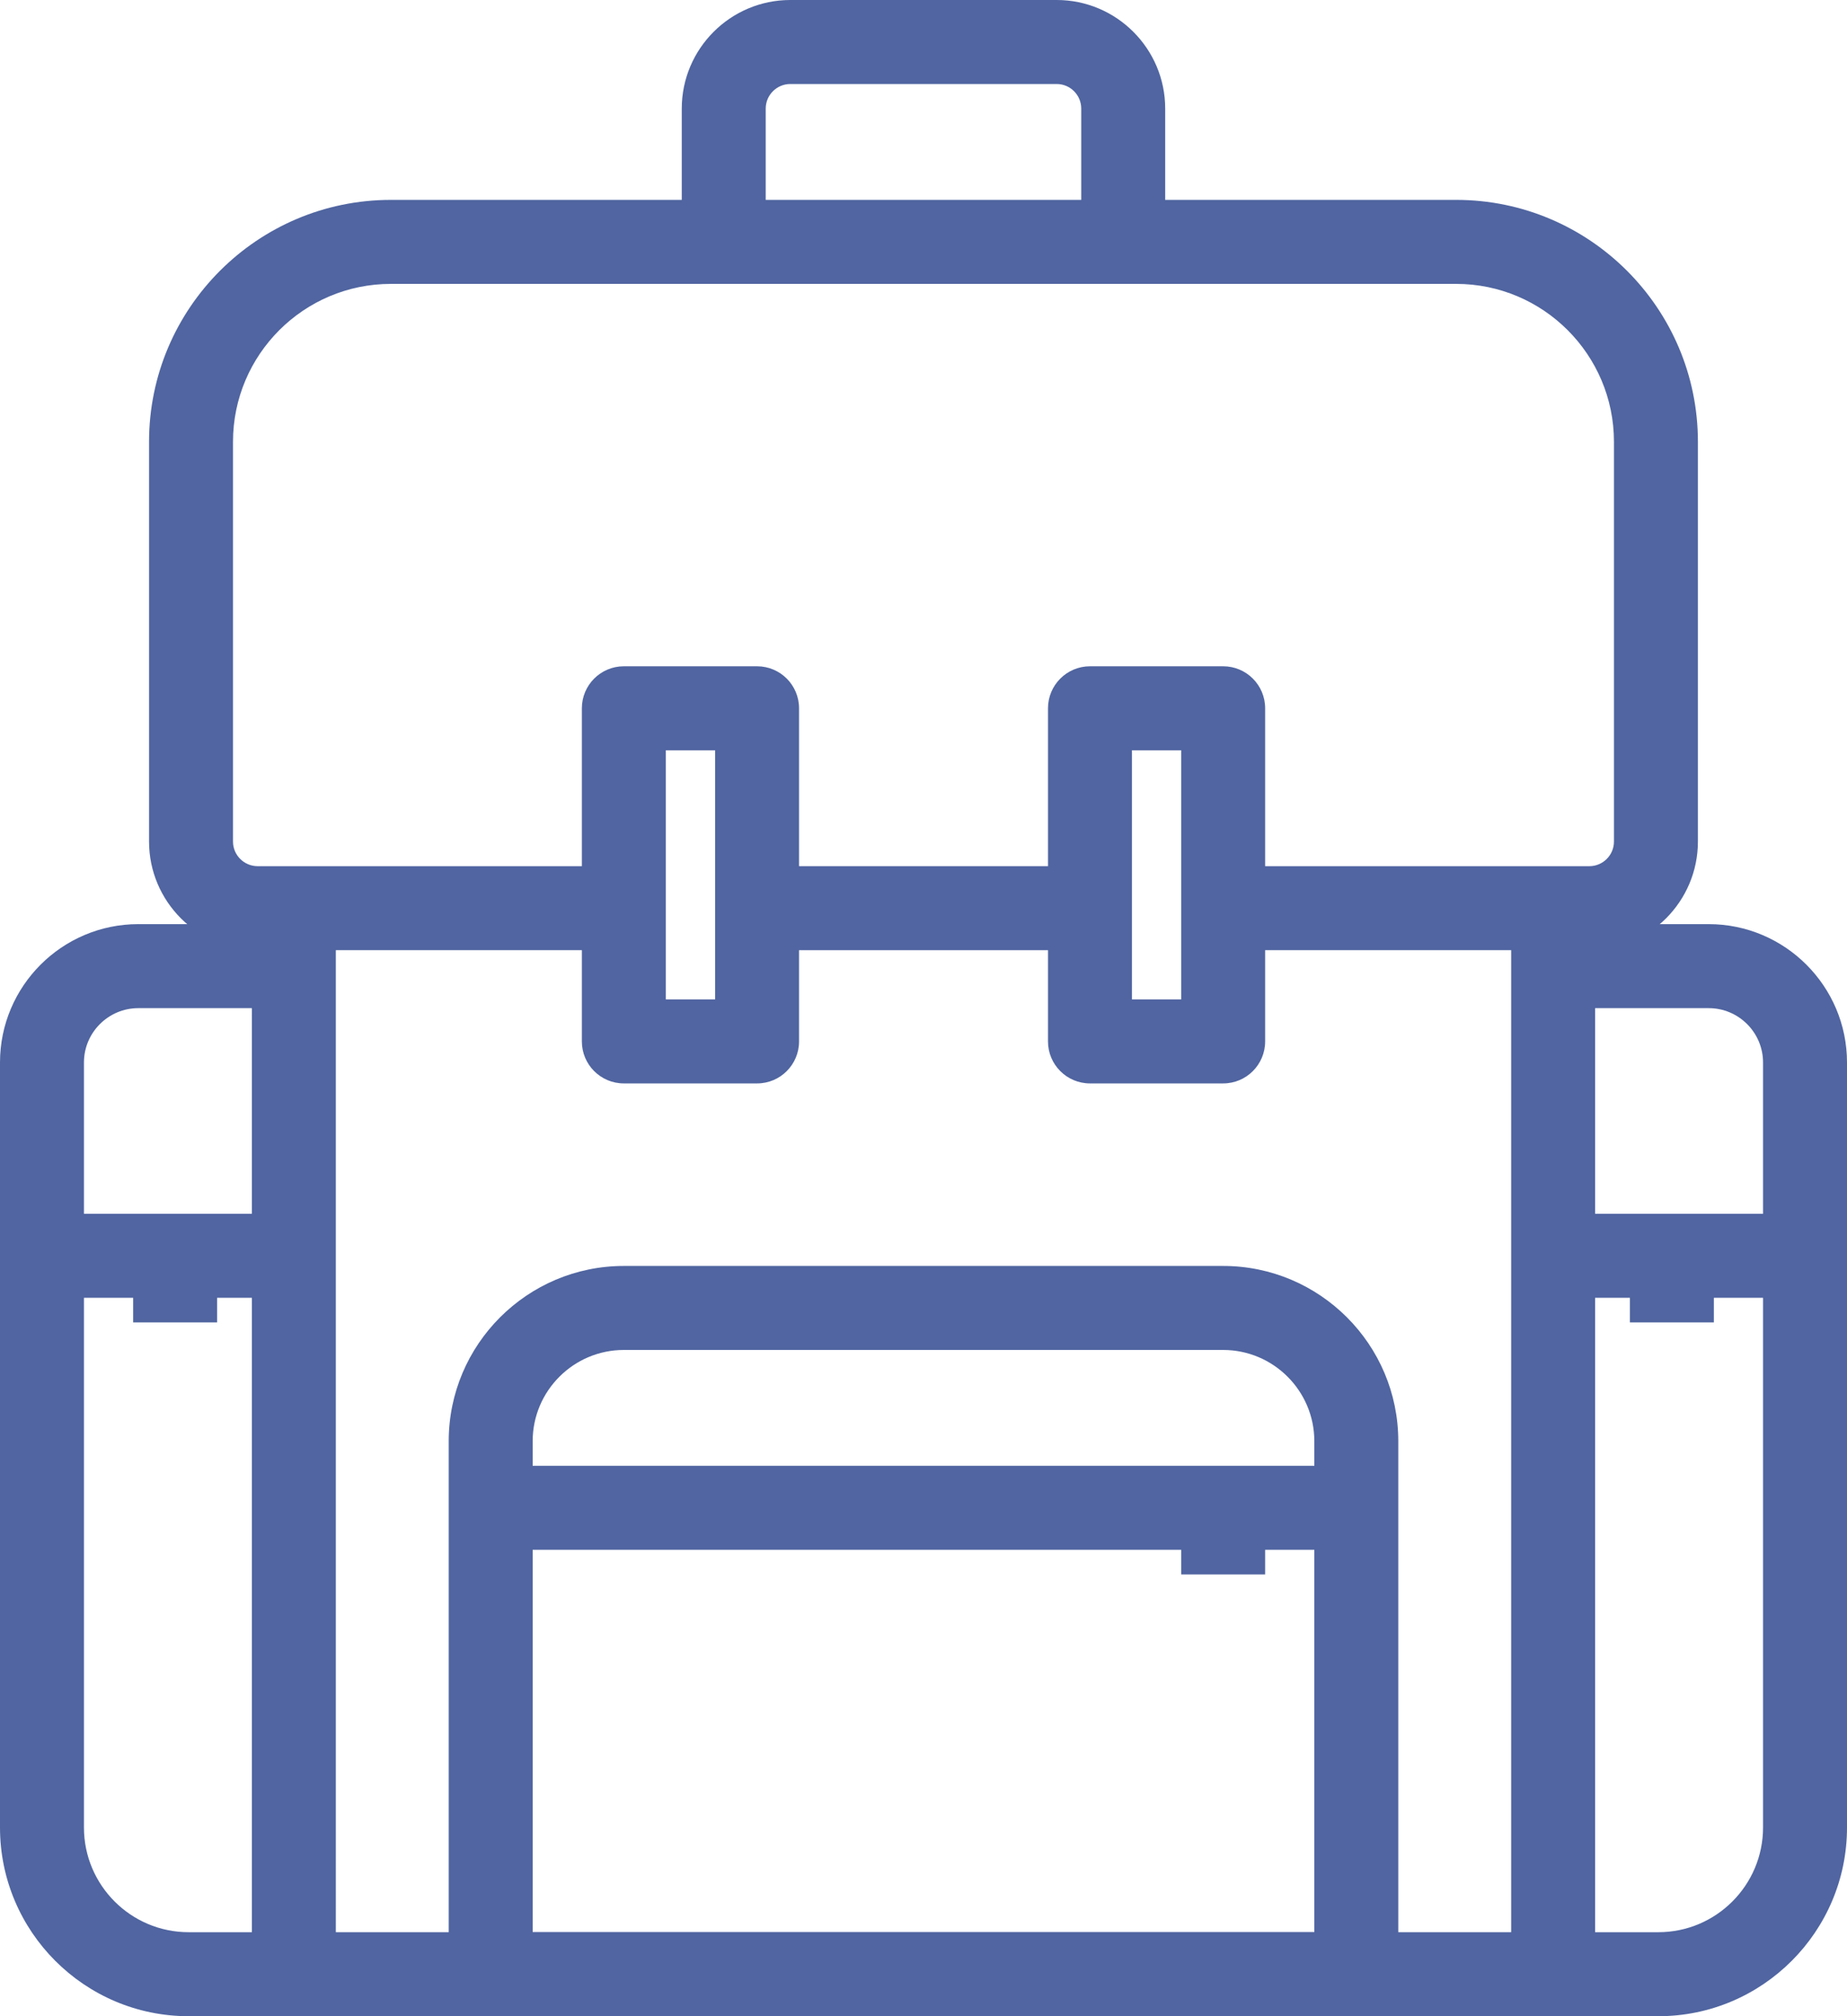 <?xml version="1.0" encoding="utf-8"?>
<!-- Generator: Adobe Illustrator 17.1.0, SVG Export Plug-In . SVG Version: 6.00 Build 0)  -->
<!DOCTYPE svg PUBLIC "-//W3C//DTD SVG 1.1//EN" "http://www.w3.org/Graphics/SVG/1.1/DTD/svg11.dtd">
<svg version="1.1" id="backpack" xmlns="http://www.w3.org/2000/svg" xmlns:xlink="http://www.w3.org/1999/xlink" x="0px" y="0px"
	 viewBox="0 0 925.832 1010" enable-background="new 0 0 925.832 1010" xml:space="preserve">
<g id="backpack-backpack">
	<g>
		<path fill="#5065A1" d="M796.686,475.985H613.125v-42.083H796.686c6.801,0,12.329-5.528,12.329-12.329V221.287
			c0-43.603-35.467-79.07-79.071-79.07H195.909c-43.624,0-79.112,35.467-79.112,79.07v200.287
			c0,6.801,5.538,12.329,12.35,12.329h183.56v42.083h-183.56c-30.011,0-54.433-24.412-54.433-54.412V221.287
			c0-66.803,54.371-121.154,121.195-121.154h534.035c66.804,0,121.154,54.351,121.154,121.154v200.287
			C851.098,451.574,826.686,475.985,796.686,475.985L796.686,475.985z"/>
	</g>
	<g>
		<path fill="#5065A1" d="M679.868,1010H245.965c-11.62,0-21.041-9.411-21.041-21.041V721.951
			c0-48.412,39.381-87.783,87.783-87.783h300.418c48.412,0,87.783,39.371,87.783,87.783V988.959
			C700.909,1000.589,691.499,1010,679.868,1010L679.868,1010z M267.007,967.916h391.818V721.951
			c0-25.192-20.507-45.7-45.7-45.7H312.707c-25.203,0-45.7,20.508-45.7,45.7V967.916L267.007,967.916z"/>
	</g>
	<g>
		<polygon fill="#5065A1" points="780,1010 145.833,1010 145.833,967.916 780,967.916 780,1010 		"/>
	</g>
	<g>
		<path fill="#5065A1" d="M379.49,542.727H312.707c-11.62,0-21.041-9.41-21.041-21.041V354.811
			c0-11.62,9.421-21.041,21.041-21.041h66.783c11.62,0,21.041,9.421,21.041,21.041v166.875
			C400.531,533.316,391.11,542.727,379.49,542.727L379.49,542.727z M333.748,500.644h24.699V375.853h-24.699
			V500.644L333.748,500.644z"/>
	</g>
	<g>
		<path fill="#5065A1" d="M613.125,542.727h-66.762c-11.609,0-21.041-9.41-21.041-21.041V354.811
			c0-11.62,9.432-21.041,21.041-21.041h66.762c11.631,0,21.042,9.421,21.042,21.041v166.875
			C634.168,533.316,624.756,542.727,613.125,542.727L613.125,542.727z M567.406,500.644h24.679V375.853h-24.679
			V500.644L567.406,500.644z"/>
	</g>
	<g>
		<polygon fill="#5065A1" points="679.868,776.363 245.965,776.363 245.965,734.28 679.868,734.28 679.868,776.363 		
			"/>
	</g>
	<g>
		<path fill="#5065A1" d="M584.071,121.174h-42.084V54.413c0-6.802-5.507-12.329-12.309-12.329H396.154
			c-6.801,0-12.329,5.527-12.329,12.329v66.762h-42.083V54.413C341.742,24.412,366.154,0,396.154,0h133.524
			c29.98,0,54.393,24.412,54.393,54.413V121.174L584.071,121.174z"/>
	</g>
	<g>
		<polygon fill="#5065A1" points="546.364,475.985 379.49,475.985 379.49,433.902 546.364,433.902 546.364,475.985 		
			"/>
	</g>
	<g>
		<polygon fill="#5065A1" points="634.168,788.692 592.085,788.692 592.085,755.322 634.168,755.322 634.168,788.692 		
			"/>
	</g>
	<g>
		<g>
			<polygon fill="#5065A1" points="904.792,650.113 780,650.113 780,608.03 904.792,608.03 904.792,650.113 			
				"/>
		</g>
		<g>
			<polygon fill="#5065A1" points="859.092,662.442 817.008,662.442 817.008,629.072 859.092,629.072 859.092,662.442 			
				"/>
		</g>
		<g>
			<path fill="#5065A1" d="M831.31,1010h-73.81V462.937h99.002c38.221,0,69.33,31.09,69.33,69.31v383.229
				C925.832,967.588,883.42,1010,831.31,1010L831.31,1010z M799.582,967.916h31.727
				c28.911,0,52.44-23.527,52.44-52.439V532.247c0-15.011-12.227-27.227-27.248-27.227h-56.92V967.916
				L799.582,967.916z"/>
		</g>
	</g>
	<g>
		<g>
			<polygon fill="#5065A1" points="145.833,650.113 21.041,650.113 21.041,608.03 145.833,608.03 145.833,650.113 			
				"/>
		</g>
		<g>
			<polygon fill="#5065A1" points="108.825,662.442 66.741,662.442 66.741,629.072 108.825,629.072 108.825,662.442 			
				"/>
		</g>
		<g>
			<path fill="#5065A1" d="M168.333,1010H94.523C42.402,1010,0,967.588,0,915.477V532.247
				c0-38.22,31.1-69.31,69.331-69.31h99.002V1010L168.333,1010z M69.331,505.021
				c-15.021,0-27.248,12.216-27.248,27.227v383.229c0,28.912,23.528,52.439,52.44,52.439H126.25V505.021H69.331
				L69.331,505.021z"/>
		</g>
	</g>
</g>
</svg>

